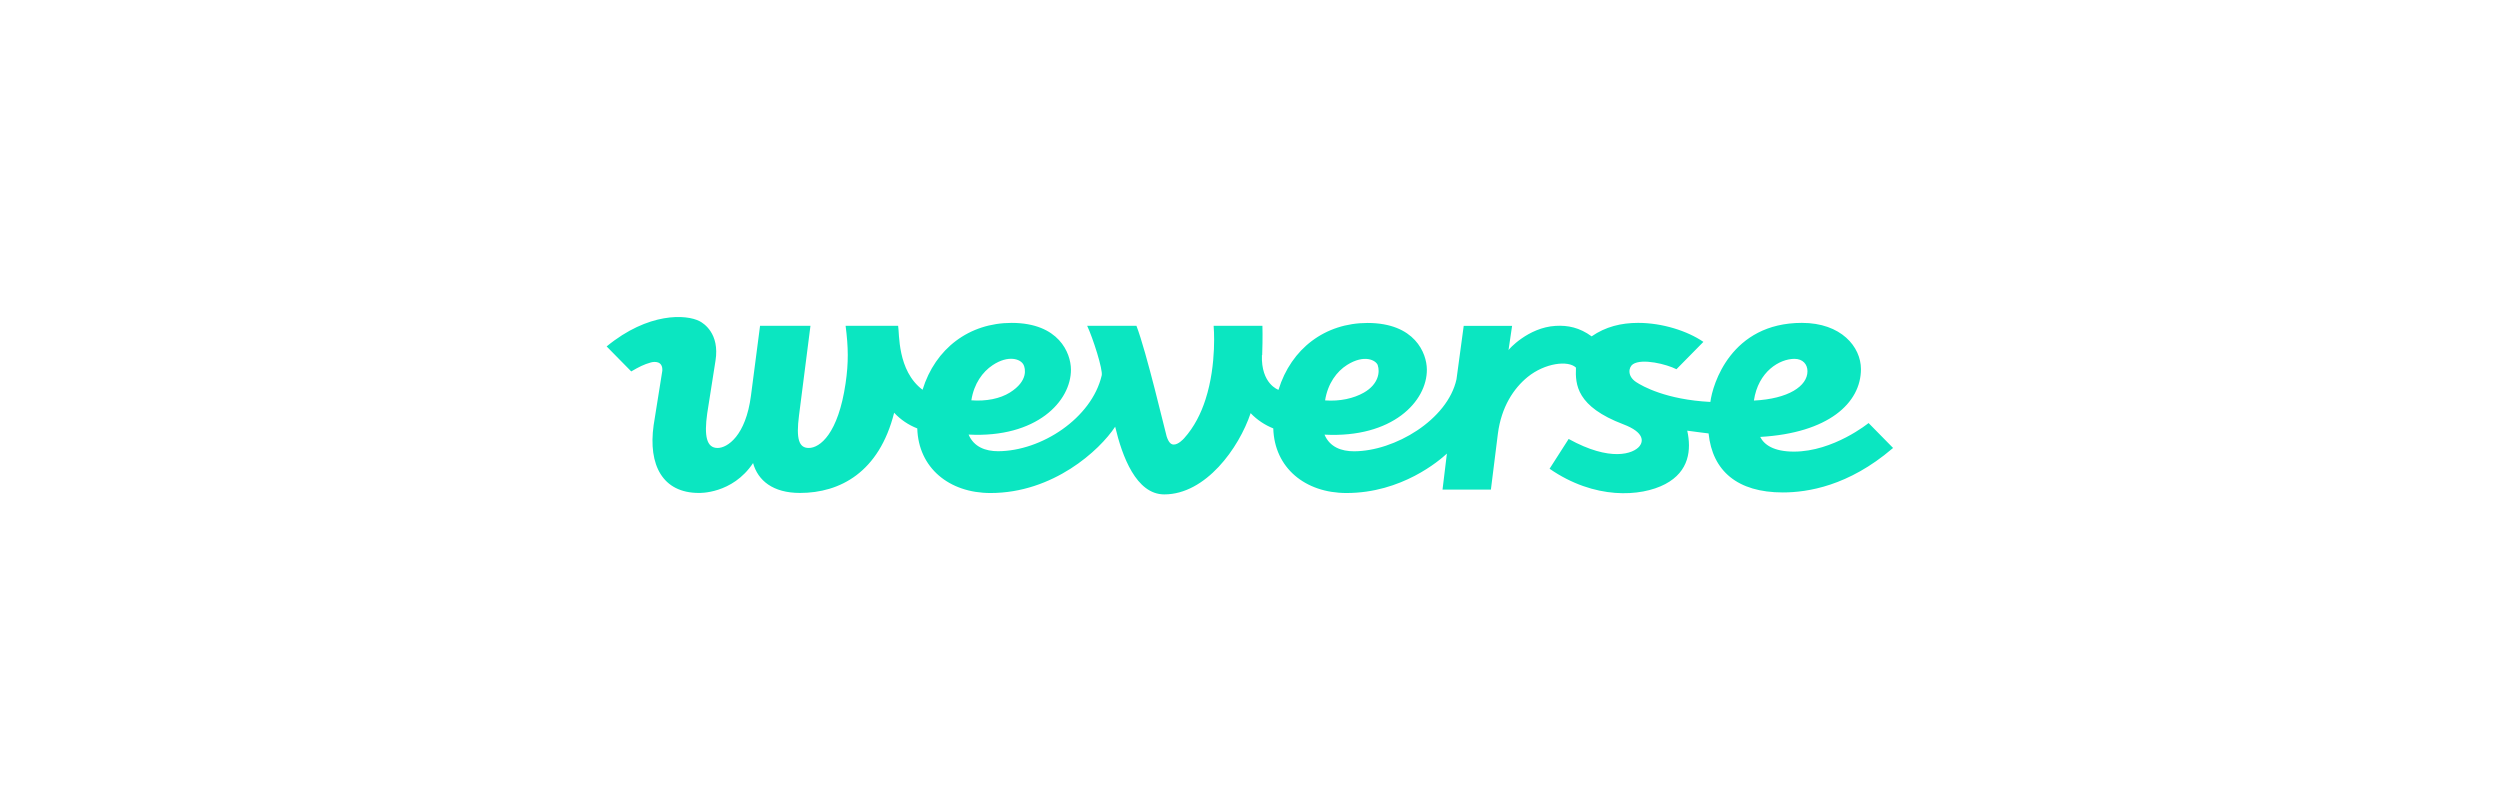 <?xml version="1.0" encoding="UTF-8"?>
<svg id="_레이어_2" data-name="레이어 2" xmlns="http://www.w3.org/2000/svg" viewBox="0 0 308 100">
  <defs>
    <style>
      .cls-1 {
        fill: #0be6c1;
        fill-rule: evenodd;
      }

      .cls-2 {
        fill: none;
      }
    </style>
  </defs>
  <g id="_레이어_1-2" data-name="레이어 1">
    <g>
      <rect class="cls-2" width="308" height="100"/>
      <path class="cls-1" d="m221.08,44.21c1.03,0,1.6.67,1.6,1.53,0,1.82-2.34,3.4-6.6,3.61.53-3.59,3.17-5.14,5-5.14m-51.34.8c.27.77.14,2.3-1.71,3.36-1.24.71-2.96,1.1-4.78.96.33-2.09,1.44-3.57,2.71-4.37,2.13-1.34,3.56-.59,3.79.05m-43.63-.03c.18.39.61,1.93-1.7,3.38-1.21.76-2.94,1.1-4.75.96.32-2.06,1.39-3.51,2.62-4.33,1.92-1.28,3.48-.79,3.83-.01m29.38-1.23c.08-2.15.03-3.61.03-3.61h-6.01s.43,4.63-1,9.07c-.55,1.72-1.39,3.4-2.63,4.78-.1.11-.72.79-1.29.78-.34,0-.63-.27-.87-1.01-.25-.87-2.48-10.39-3.72-13.62h-6.07c.7,1.48,1.97,5.44,1.79,6.12-1.23,5.25-7.42,9.32-12.77,9.33-1.54,0-2.98-.52-3.63-2.05,8.38.44,12.65-4.11,12.61-8.04-.02-2-1.48-5.71-7.3-5.72-5.23,0-9.41,3.15-10.98,8.24-3.13-2.35-2.84-6.98-3.01-7.88h-6.47c.34,2.65.37,4.52,0,7.07-.91,6.24-3.17,7.98-4.54,7.98-1.2,0-1.58-1.08-1.2-4.01l1.41-11.04h-6.21l-1.12,8.6c-.64,4.96-2.91,6.45-4.11,6.45-1.37,0-1.67-1.49-1.28-4.26l1.02-6.49c.54-3.38-1.49-4.62-1.94-4.86-1.64-.87-6.33-1.13-11.47,3.1l3.03,3.08c.98-.57,1.54-.86,2.43-1.11.41-.11,1.47-.21,1.4,1.02l-1.07,6.71c-.69,4.92,1.11,8.35,5.57,8.35,0,0,4.12.17,6.68-3.68.6,2.15,2.44,3.68,5.78,3.68,4.93,0,9.76-2.55,11.6-9.88.79.85,1.77,1.51,2.85,1.93.14,4.85,3.92,7.96,9.02,7.96,7.72,0,13.45-5.26,15.36-8.17.86,3.64,2.59,8.34,6.05,8.34,5.11,0,9.2-5.71,10.64-10.01.78.82,1.74,1.46,2.79,1.88.14,4.85,3.92,7.96,9.02,7.96,6.8,0,11.45-4,12.37-4.86l-.54,4.44h5.96l.86-6.88c.43-3.33,1.95-5.59,3.66-6.99,2.14-1.74,5.02-2.08,5.96-1.16-.09,2.11.08,4.8,5.85,6.99,2.63,1,2.43,2.12,1.99,2.68-.76.96-3.6,1.96-8.74-.88l-2.35,3.67c5.53,3.83,11.25,3.47,14.25,1.89,2.96-1.56,3.23-4.24,2.71-6.58.81.12,2.63.34,2.63.34.47,4.63,3.57,7.27,9.14,7.27,3.07,0,8.1-.8,13.48-5.39l.11-.09-3.02-3.07s-4.31,3.52-9.2,3.52c-2.52,0-3.68-.87-4.15-1.81,8.4-.48,12.41-4.18,12.41-8.35,0-2.76-2.45-5.7-7.27-5.7-8.75,0-11.01,7.58-11.28,9.74-5.45-.28-8.38-1.94-9.15-2.45-1.12-.74-.93-1.84-.39-2.2,1.14-.75,4.15,0,5.36.62l3.32-3.37c-1.98-1.35-5.06-2.34-8.04-2.34-2.09,0-4.01.47-5.73,1.66-1.49-1.09-2.94-1.38-4.44-1.29-3.39.19-5.84,2.95-5.8,2.99l.44-2.99h-5.96l-.89,6.58c-1.09,4.98-7.62,8.87-12.63,8.87-1.54,0-2.98-.51-3.63-2.05,8.38.44,12.65-4.11,12.61-8.04-.02-2-1.48-5.71-7.3-5.72-5.23,0-9.41,3.15-10.98,8.24,0,0-2.17-.72-2.04-4.28"/>
    </g>
  </g>
</svg>